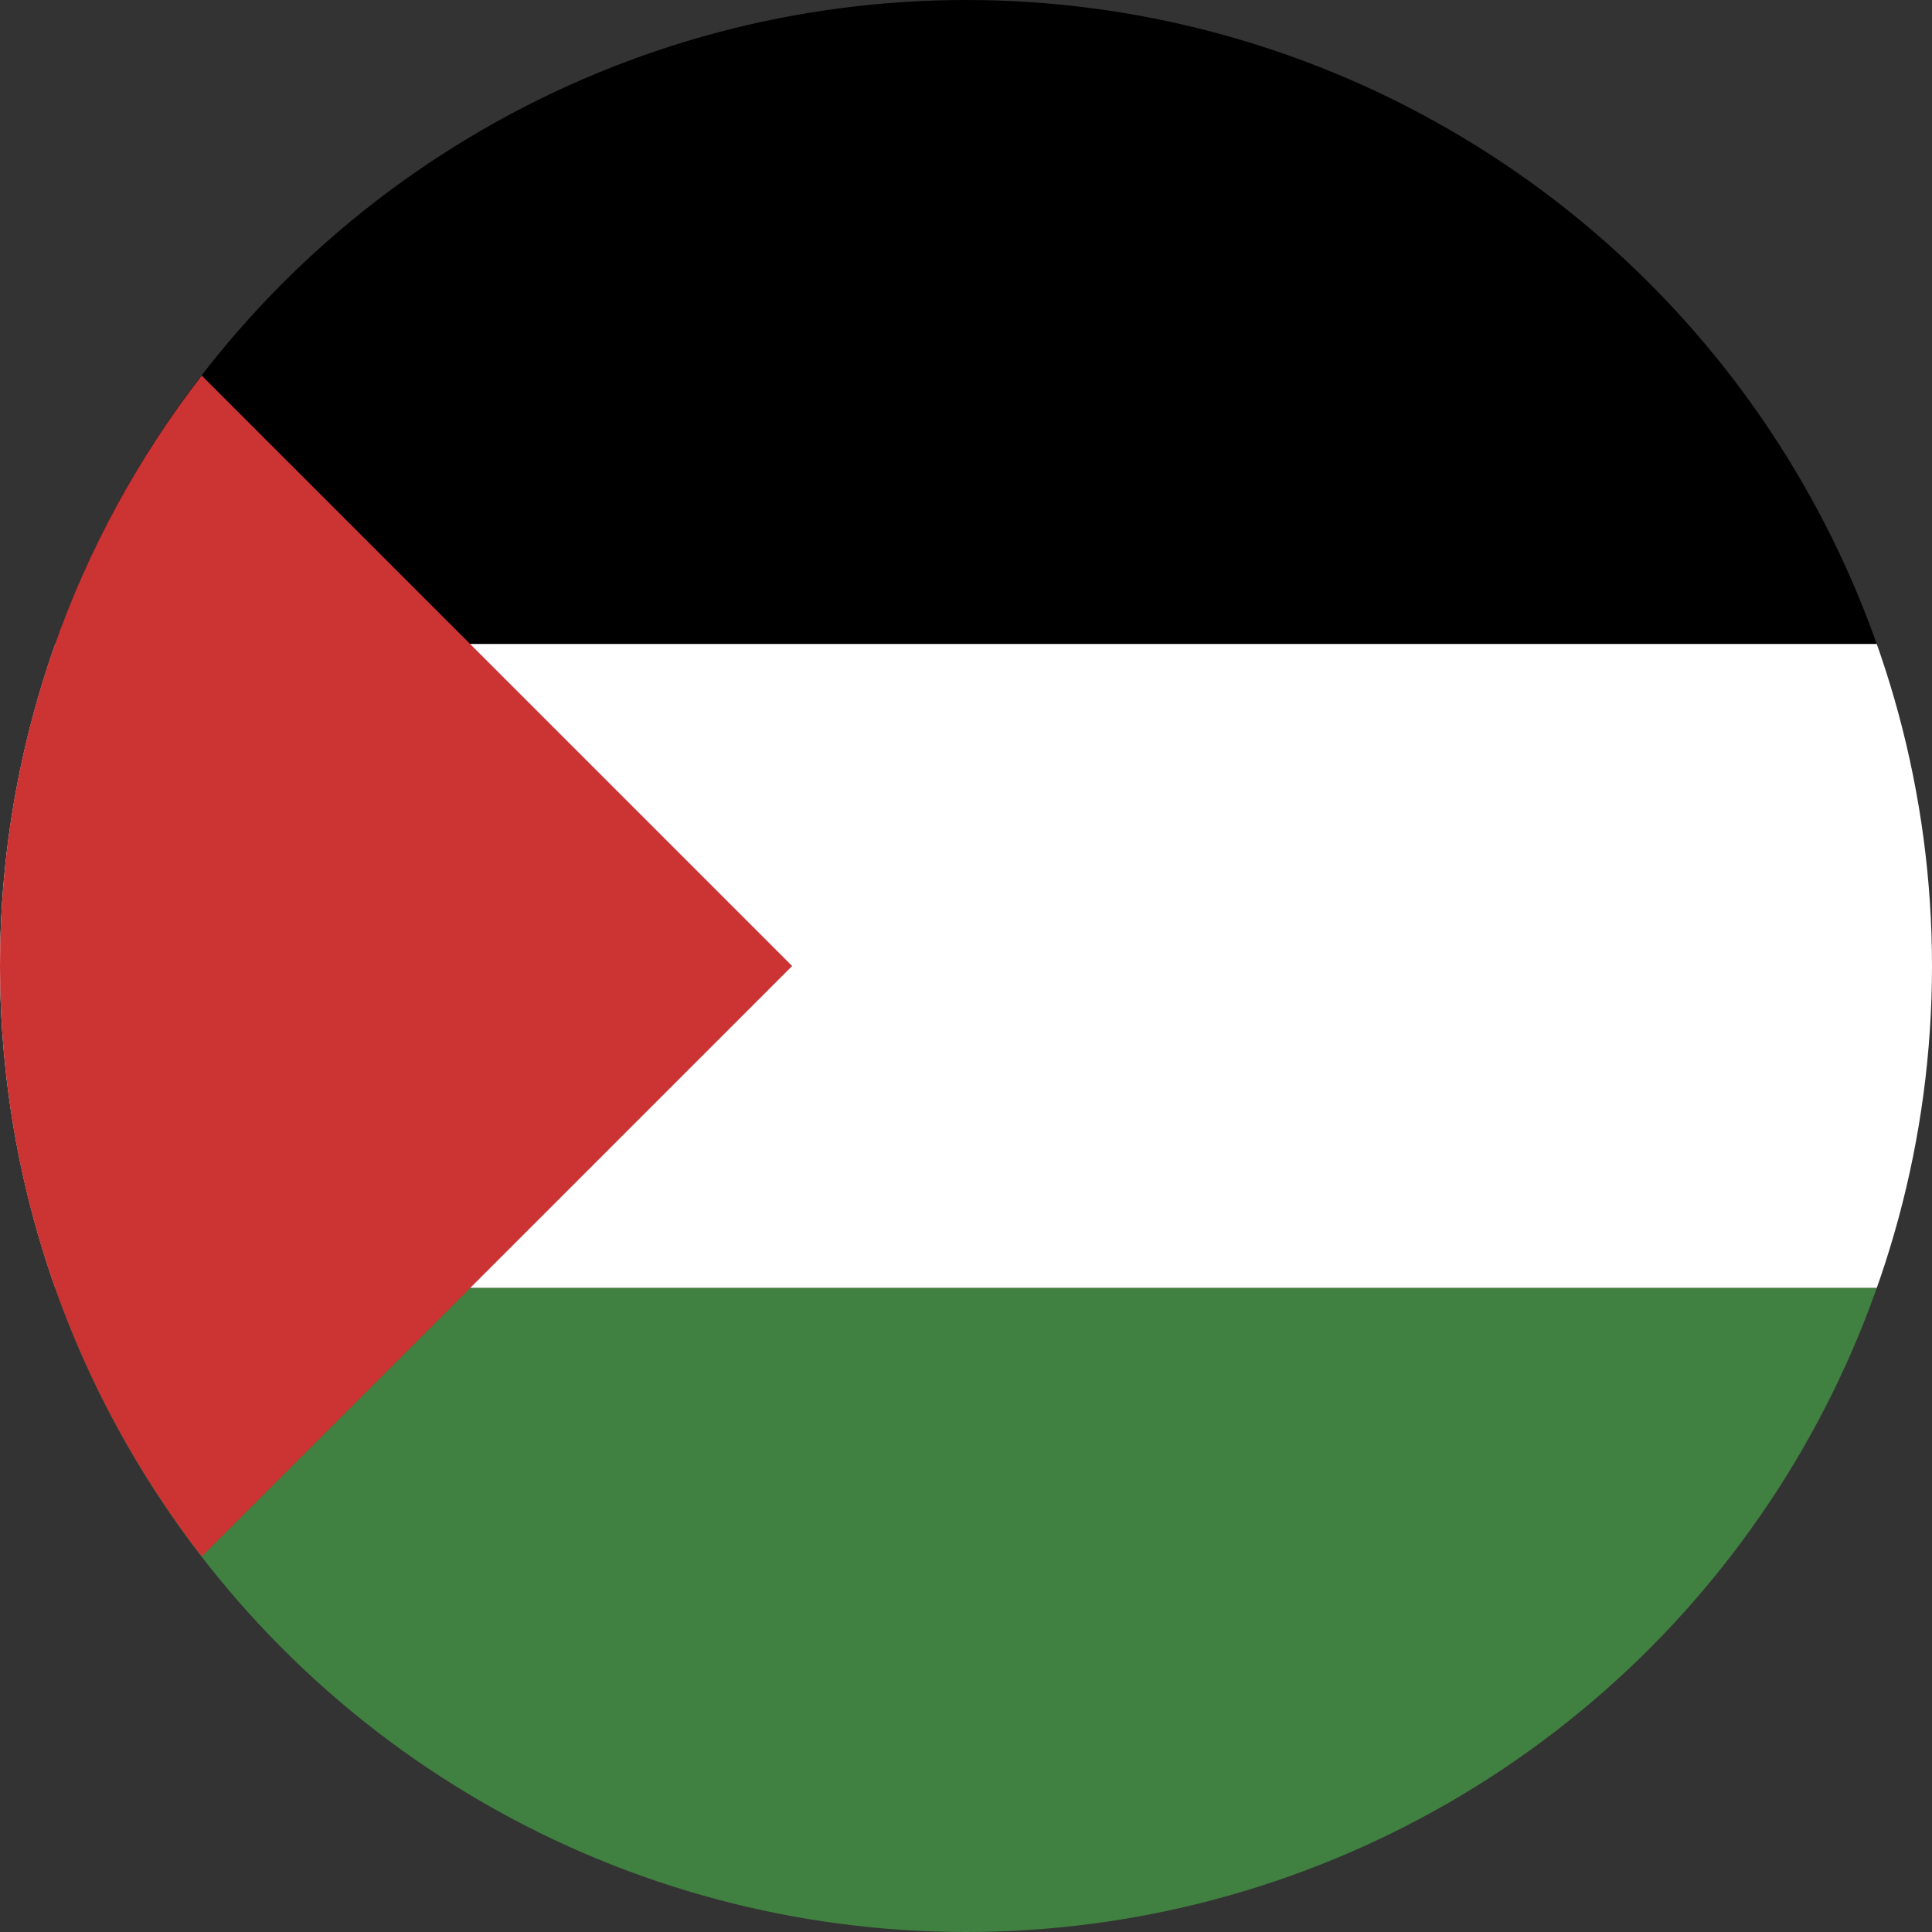 <?xml version="1.0" encoding="utf-8"?>
<!-- Generator: Adobe Illustrator 21.1.0, SVG Export Plug-In . SVG Version: 6.00 Build 0)  -->
<svg version="1.1" id="Layer_1" xmlns="http://www.w3.org/2000/svg" xmlns:xlink="http://www.w3.org/1999/xlink" x="0px" y="0px"
	 viewBox="0 0 60 60" style="enable-background:new 0 0 60 60;" xml:space="preserve">
<rect x="0" y="0" width="60" height="60" fill="#333333" stroke="none"/>
<style type="text/css">
	.st0{clip-path:url(#SVGID_2_);}
	.st1{fill:#FFFFFF;}
	.st2{fill:#408040;}
	.st3{fill:#CC3333;}
</style>
<g>
	<g>
		<g>
			<g>
				<defs>
					<circle id="SVGID_1_" cx="30" cy="30" r="30"/>
				</defs>
				<clipPath id="SVGID_2_">
					<use xlink:href="#SVGID_1_"  style="overflow:visible;"/>
				</clipPath>
				<g class="st0">
					<rect width="60" height="20"/>
					<rect y="20" class="st1" width="60" height="20"/>
					<rect y="40" class="st2" width="60" height="20"/>
				</g>
			</g>
		</g>
	</g>
	<path class="st3" d="M0,30c0,6.908,2.341,13.266,6.264,18.337L24.601,30L6.264,11.663C2.341,16.734,0,23.092,0,30z"/>
</g>
</svg>
